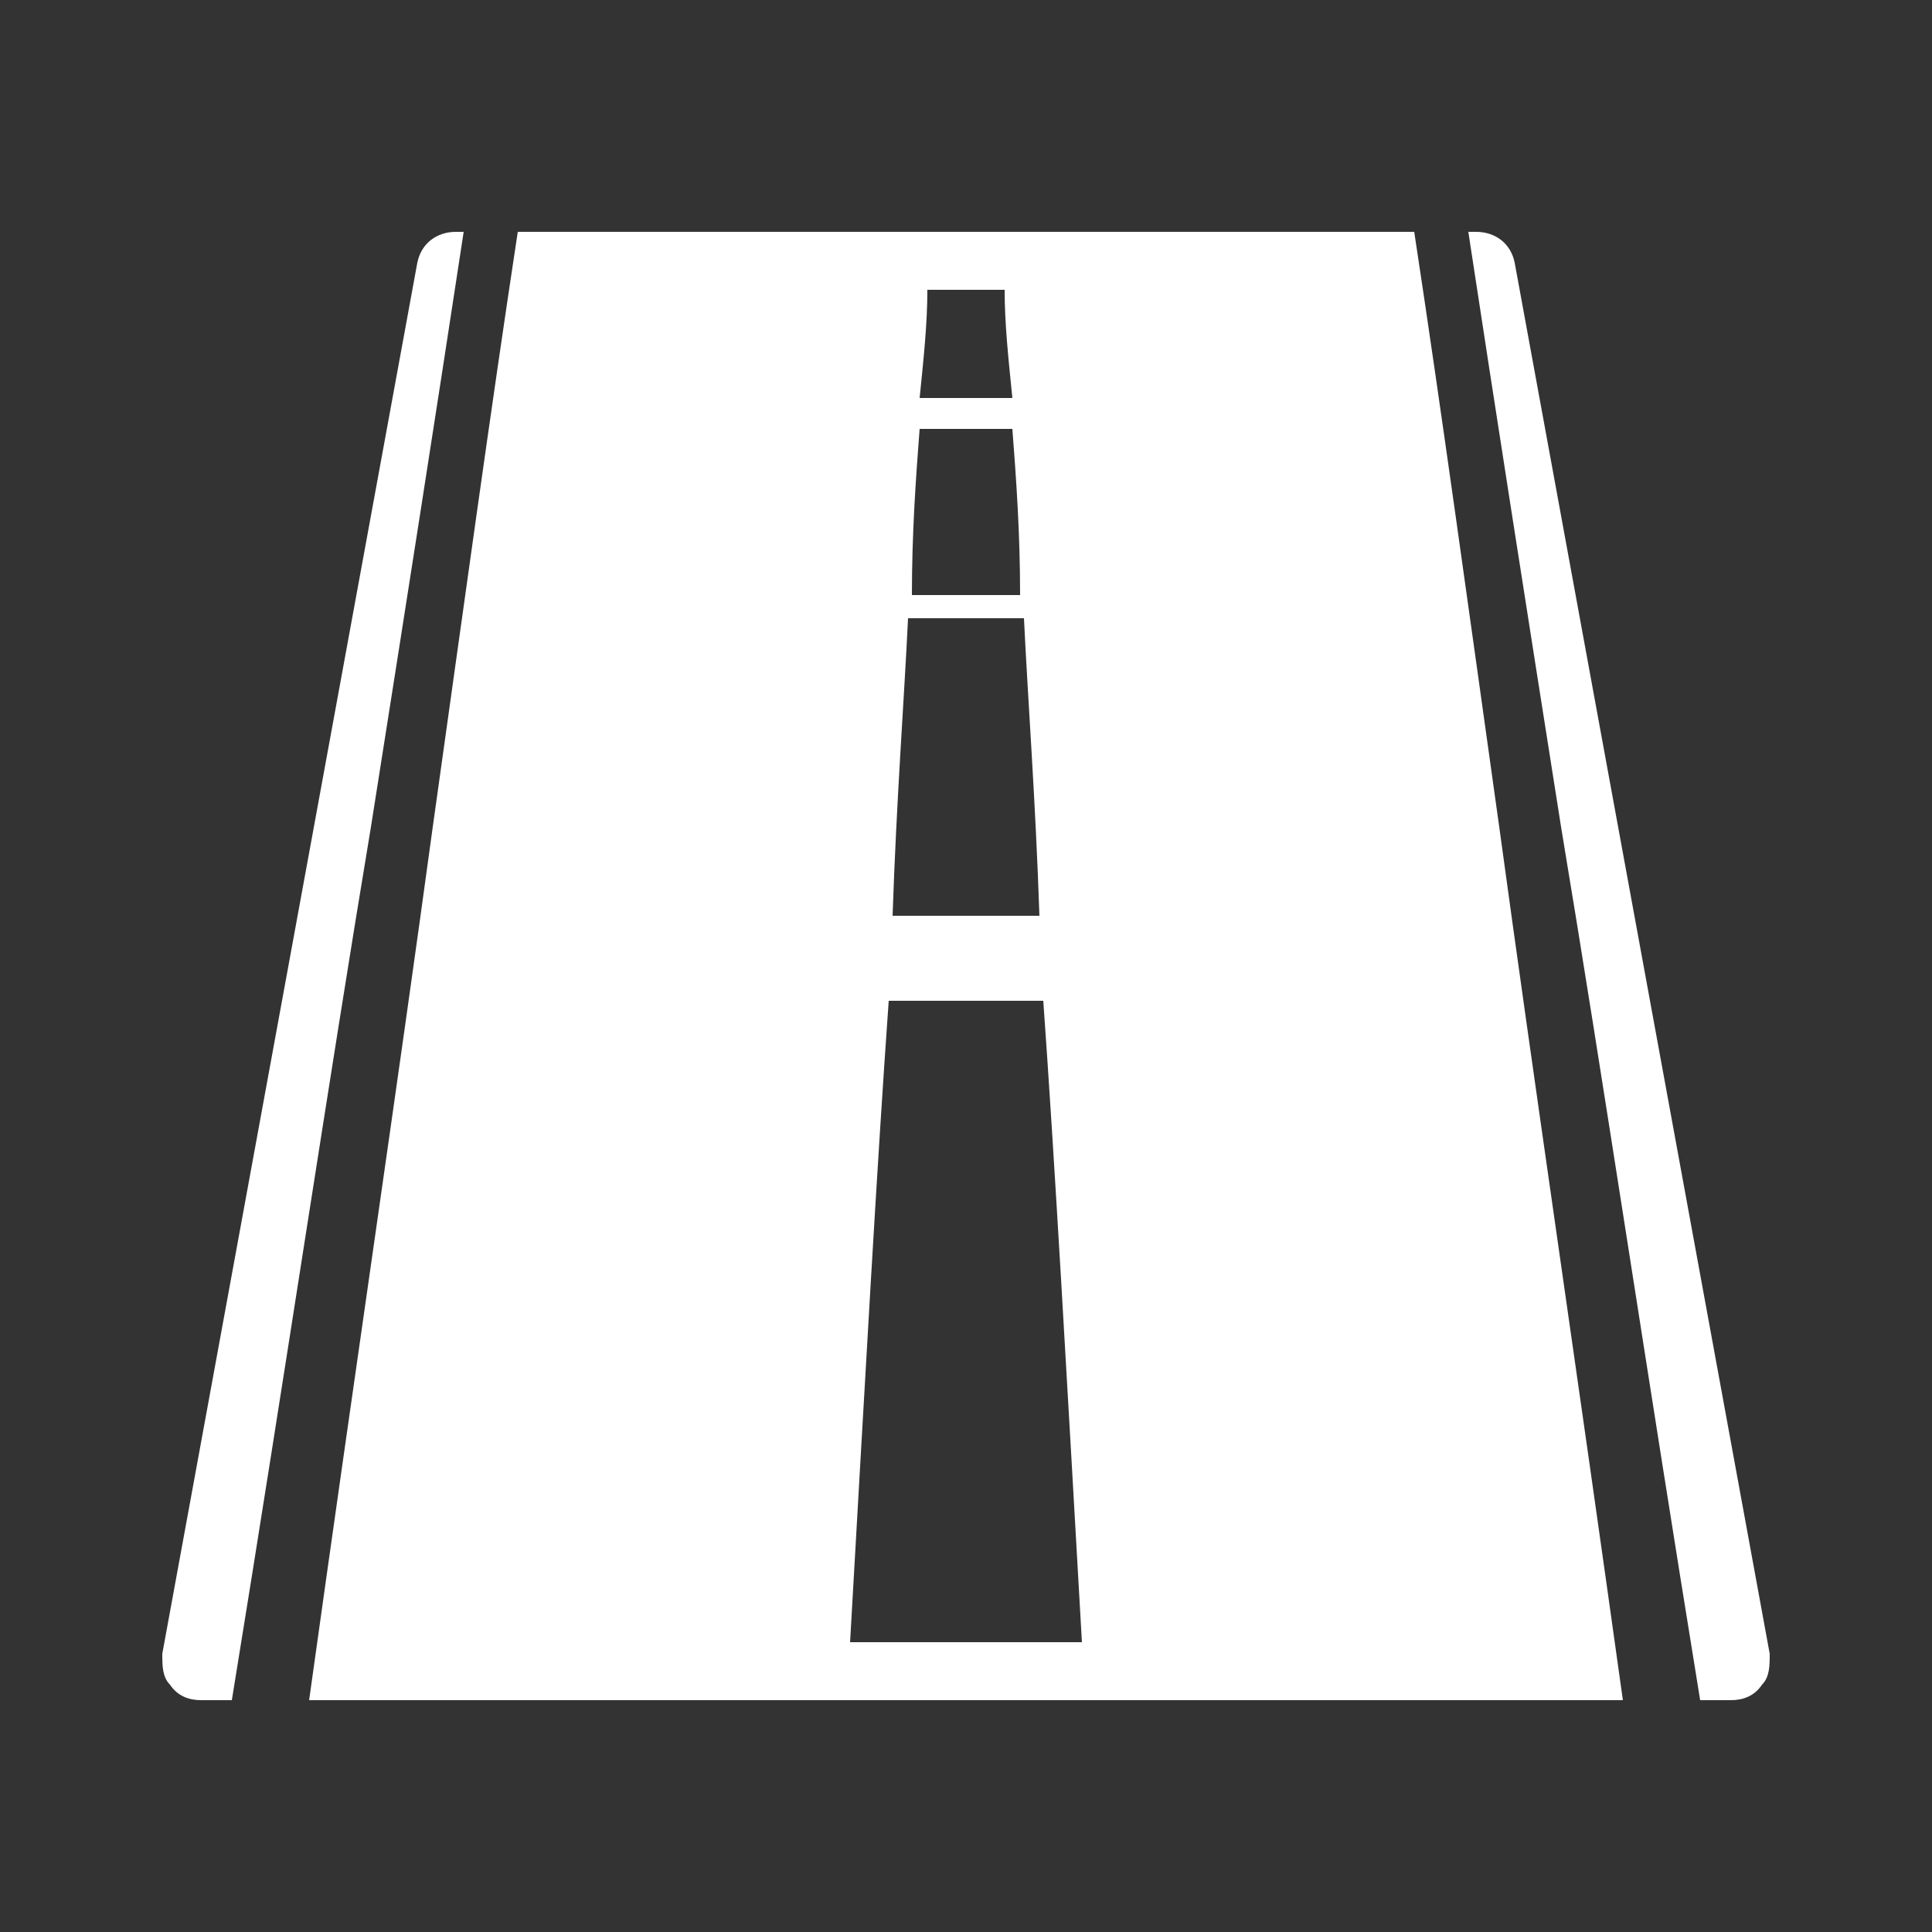 <?xml version="1.0" encoding="UTF-8"?>
<!DOCTYPE svg PUBLIC "-//W3C//DTD SVG 1.1//EN" "http://www.w3.org/Graphics/SVG/1.1/DTD/svg11.dtd">
<!-- Creator: CorelDRAW X6 -->
<svg xmlns="http://www.w3.org/2000/svg" xml:space="preserve" width="100%" height="100%" version="1.1" shape-rendering="geometricPrecision" text-rendering="geometricPrecision" image-rendering="optimizeQuality" fill-rule="evenodd" clip-rule="evenodd"
viewBox="0 0 500 500"
 xmlns:xlink="http://www.w3.org/1999/xlink">
 <rect x="0" y="0" width="500" height="500" fill="#333333" stroke="none"/>
 <g id="Layer_x0020_1">
  <path fill="#FFFFFF" d="M220 425c10,0 20,0 30,0 10,0 20,0 30,0 -4,-70 -7,-124 -10,-166 -6,0 -13,0 -20,0 -7,0 -14,0 -20,0 -3,42 -6,96 -10,166zm11 -188c6,0 13,0 19,0 6,0 13,0 19,0 -1,-30 -3,-56 -4,-77 -5,0 -10,0 -15,0 -5,0 -10,0 -15,0 -1,21 -3,47 -4,77zm5 -83c4,0 9,0 14,0 5,0 10,0 14,0 0,-16 -1,-30 -2,-43 -4,0 -8,0 -12,0 -4,0 -8,0 -12,0 -1,13 -2,27 -2,43zm2 -51c4,0 8,0 12,0 4,0 8,0 12,0 -1,-10 -2,-19 -2,-28 -3,0 -7,0 -10,0 -3,0 -7,0 -10,0 0,9 -1,18 -2,28zm-120 -43l264 0c5,0 9,3 10,8l66 360c0,3 0,6 -2,8 -2,3 -5,4 -8,4l-396 0c-3,0 -6,-1 -8,-4 -2,-2 -2,-5 -2,-8l66 -360c1,-5 5,-8 10,-8zm-58 380c7,0 13,0 20,0 12,-86 23,-160 32,-226 8,-57 15,-108 22,-154 -5,0 -9,0 -14,0 -7,46 -15,97 -24,154 -11,66 -22,140 -36,226zm360 0c7,0 13,0 20,0 -14,-86 -25,-160 -36,-226 -9,-57 -17,-108 -24,-154 -5,0 -9,0 -14,0 7,46 14,97 22,154 9,66 20,140 32,226z"/>
 </g>
</svg>

